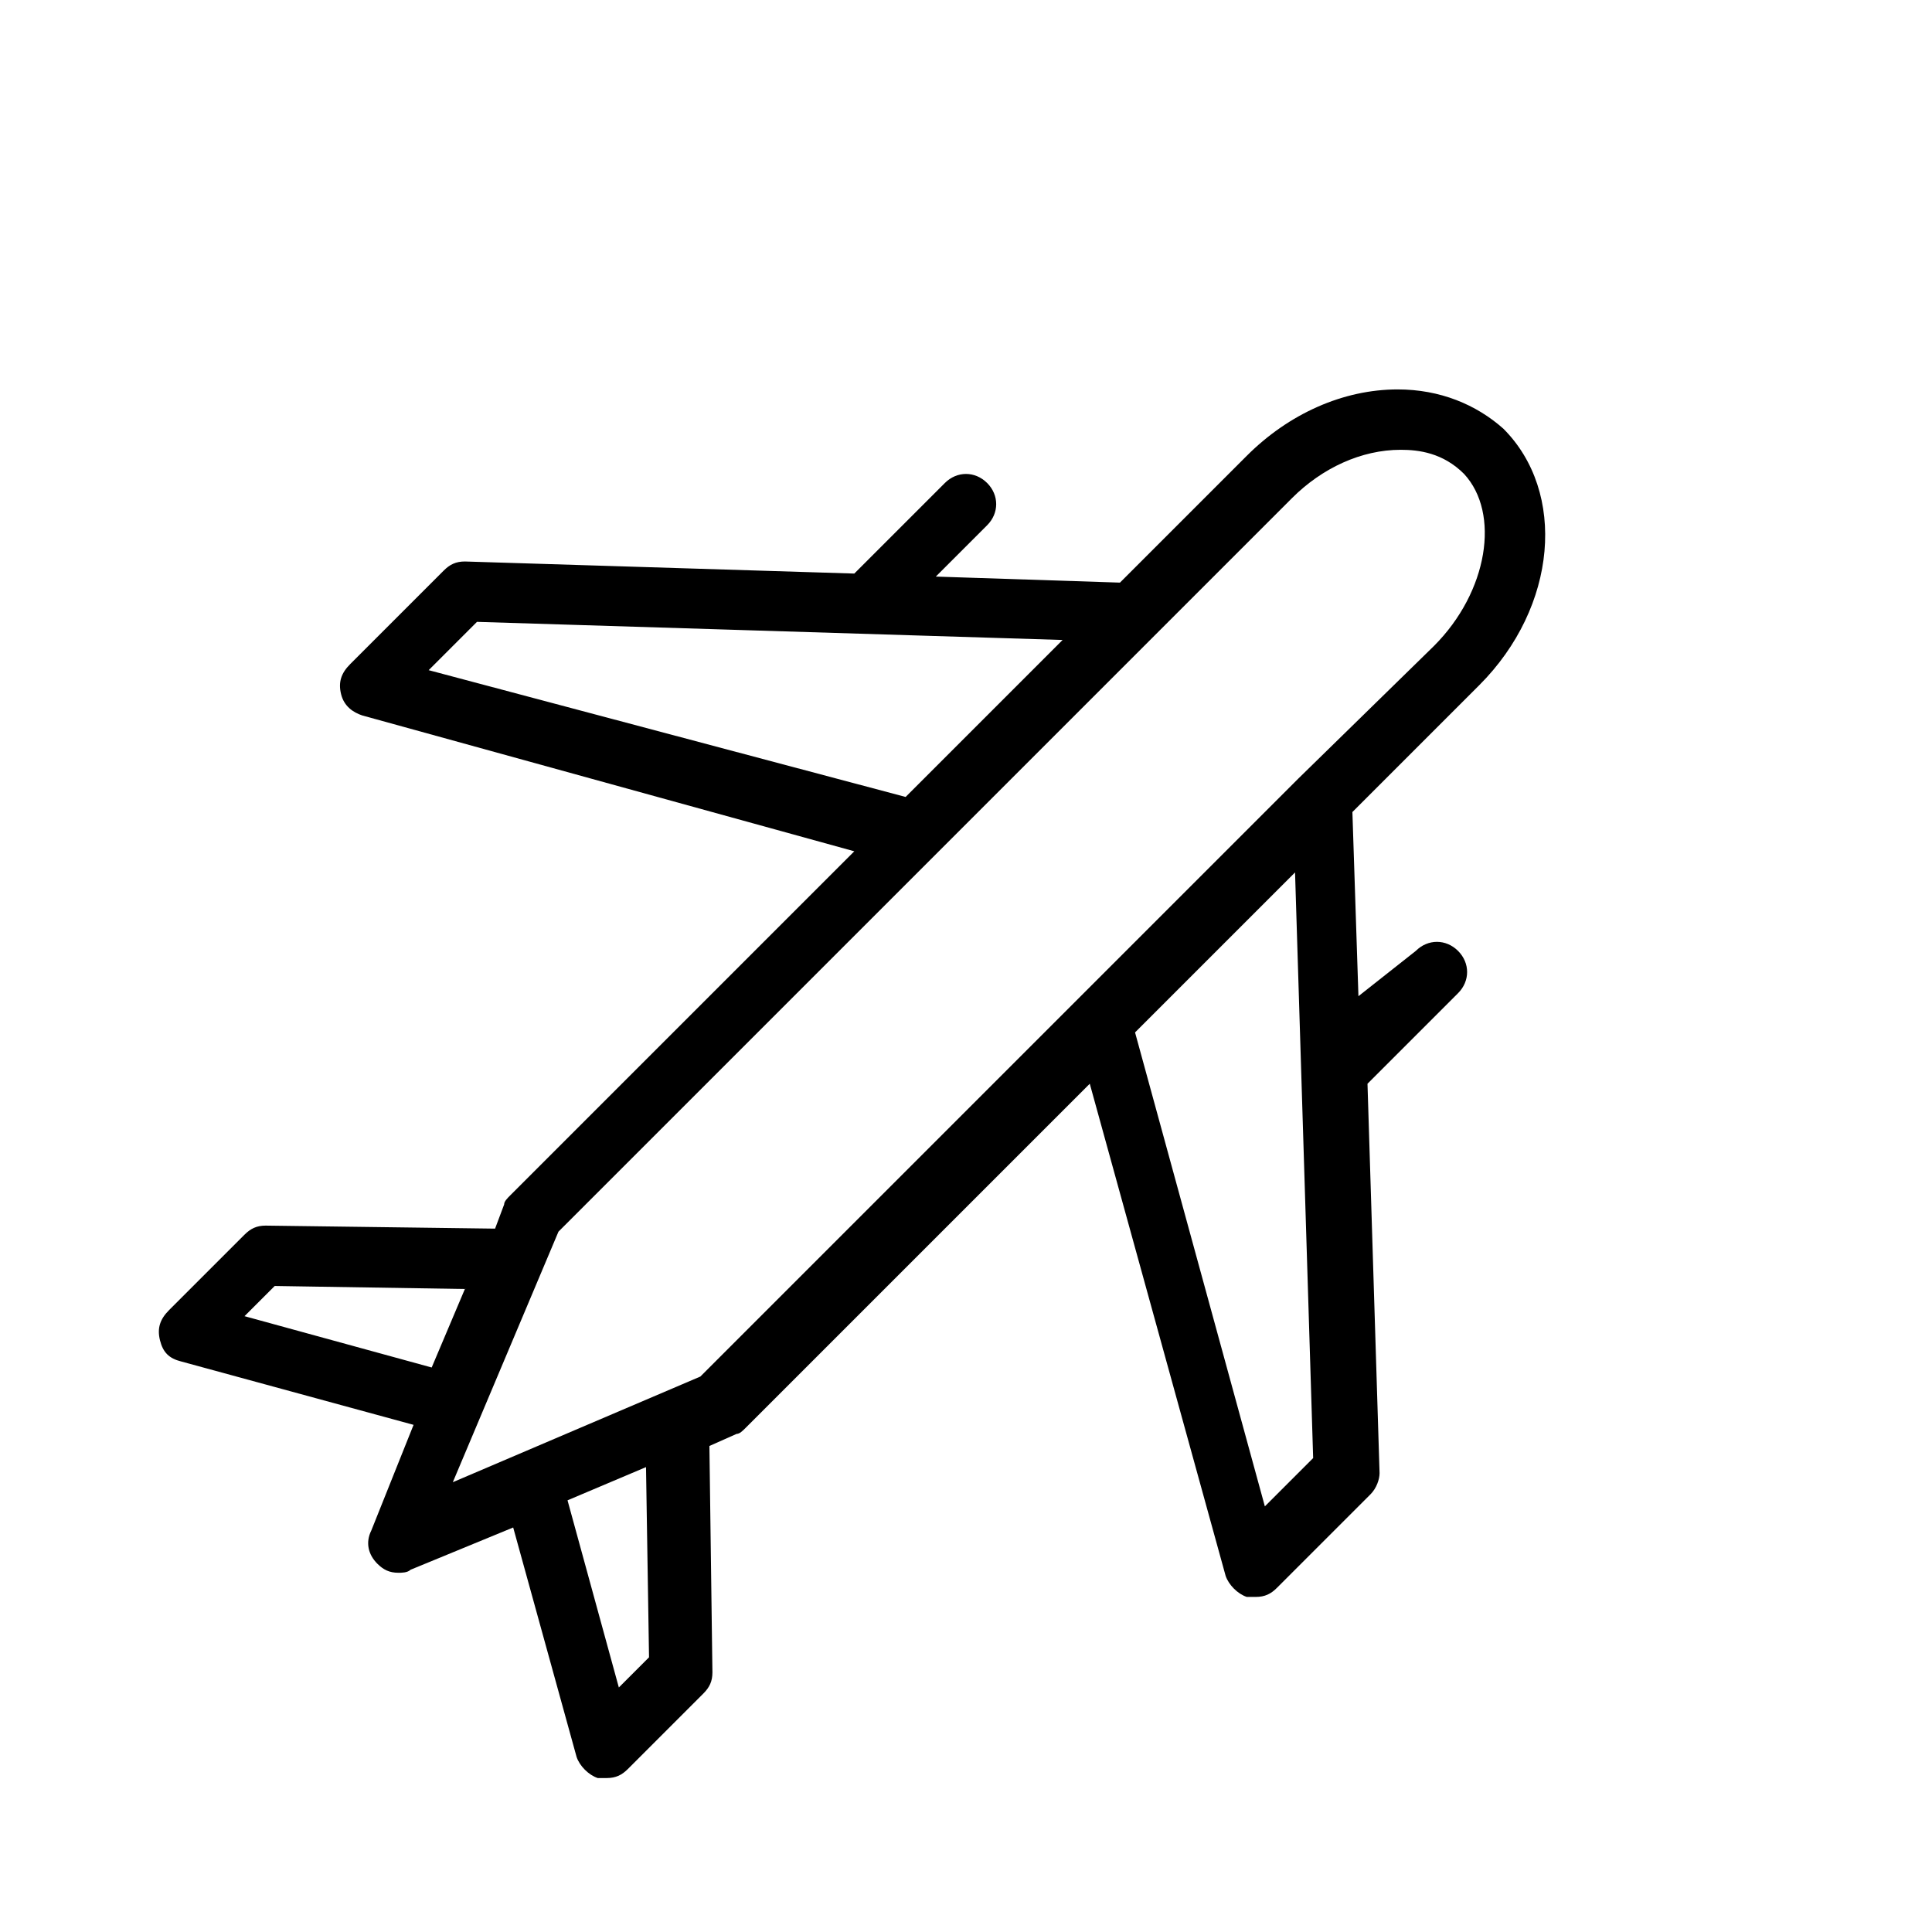 <?xml version="1.0" ?><!DOCTYPE svg  PUBLIC '-//W3C//DTD SVG 1.1//EN'  'http://www.w3.org/Graphics/SVG/1.1/DTD/svg11.dtd'><svg enable-background="new 0 0 64 64" id="Layer_1" version="1.1" viewBox="0 0 64 64" xml:space="preserve" xmlns="http://www.w3.org/2000/svg" xmlns:xlink="http://www.w3.org/1999/xlink"><g><path d="M46.3,12.9c-1.8,0-3.6,0.8-5,2.2l-4.2,4.2l-6.1-0.2l1.7-1.7c0.4-0.4,0.4-1,0-1.4s-1-0.4-1.4,0l-3,3l-12.9-0.4   c-0.3,0-0.5,0.1-0.7,0.3L11.6,22c-0.3,0.3-0.4,0.6-0.3,1s0.4,0.6,0.7,0.7l16.3,4.5L16.9,39.6c-0.1,0.1-0.2,0.2-0.2,0.3l-0.3,0.8   l-7.6-0.1c-0.3,0-0.5,0.1-0.7,0.3l-2.5,2.5c-0.3,0.3-0.4,0.6-0.3,1S5.6,45,6,45.1l7.7,2.1l-1.4,3.5c-0.2,0.4-0.1,0.8,0.2,1.1   c0.2,0.2,0.4,0.3,0.7,0.3c0.1,0,0.3,0,0.4-0.1l3.4-1.4l2.1,7.6c0.1,0.3,0.4,0.6,0.7,0.7c0.1,0,0.2,0,0.3,0c0.3,0,0.5-0.1,0.7-0.3   l2.5-2.5c0.2-0.2,0.3-0.4,0.3-0.7l-0.1-7.5l0.9-0.4c0.1,0,0.2-0.1,0.3-0.2l11.4-11.4l4.5,16.3c0.1,0.3,0.4,0.6,0.7,0.7   c0.1,0,0.2,0,0.3,0c0.3,0,0.5-0.1,0.7-0.3l3.1-3.1c0.2-0.2,0.3-0.5,0.3-0.7l-0.4-12.9l3-3c0.4-0.4,0.4-1,0-1.4s-1-0.4-1.4,0L45,33   l-0.2-6.1l4.2-4.2c2.6-2.6,2.9-6.4,0.8-8.5C48.9,13.4,47.7,12.9,46.3,12.9z M9.1,42.6l6.3,0.1l-1.1,2.6l-6.2-1.7L9.1,42.6z    M20.5,55.9l-1.7-6.2l2.6-1.1l0.1,6.3L20.5,55.9z M14.2,22.2l1.6-1.6l19.4,0.6l-2.6,2.6l-2.6,2.6L14.2,22.2z M43.5,48.3l-1.6,1.6   l-4.3-15.7l5.3-5.3L43.5,48.3z M47.5,21.4L43,25.8c0,0,0,0,0,0l-7.3,7.3c0,0,0,0,0,0L23.2,45.6L15,49.1l3.5-8.3l12.5-12.5   c0,0,0,0,0,0l6.5-6.5l5.3-5.3c1-1,2.3-1.6,3.6-1.6c0.6,0,1.4,0.1,2.1,0.8C49.7,17,49.3,19.6,47.5,21.4z"/></g></svg>